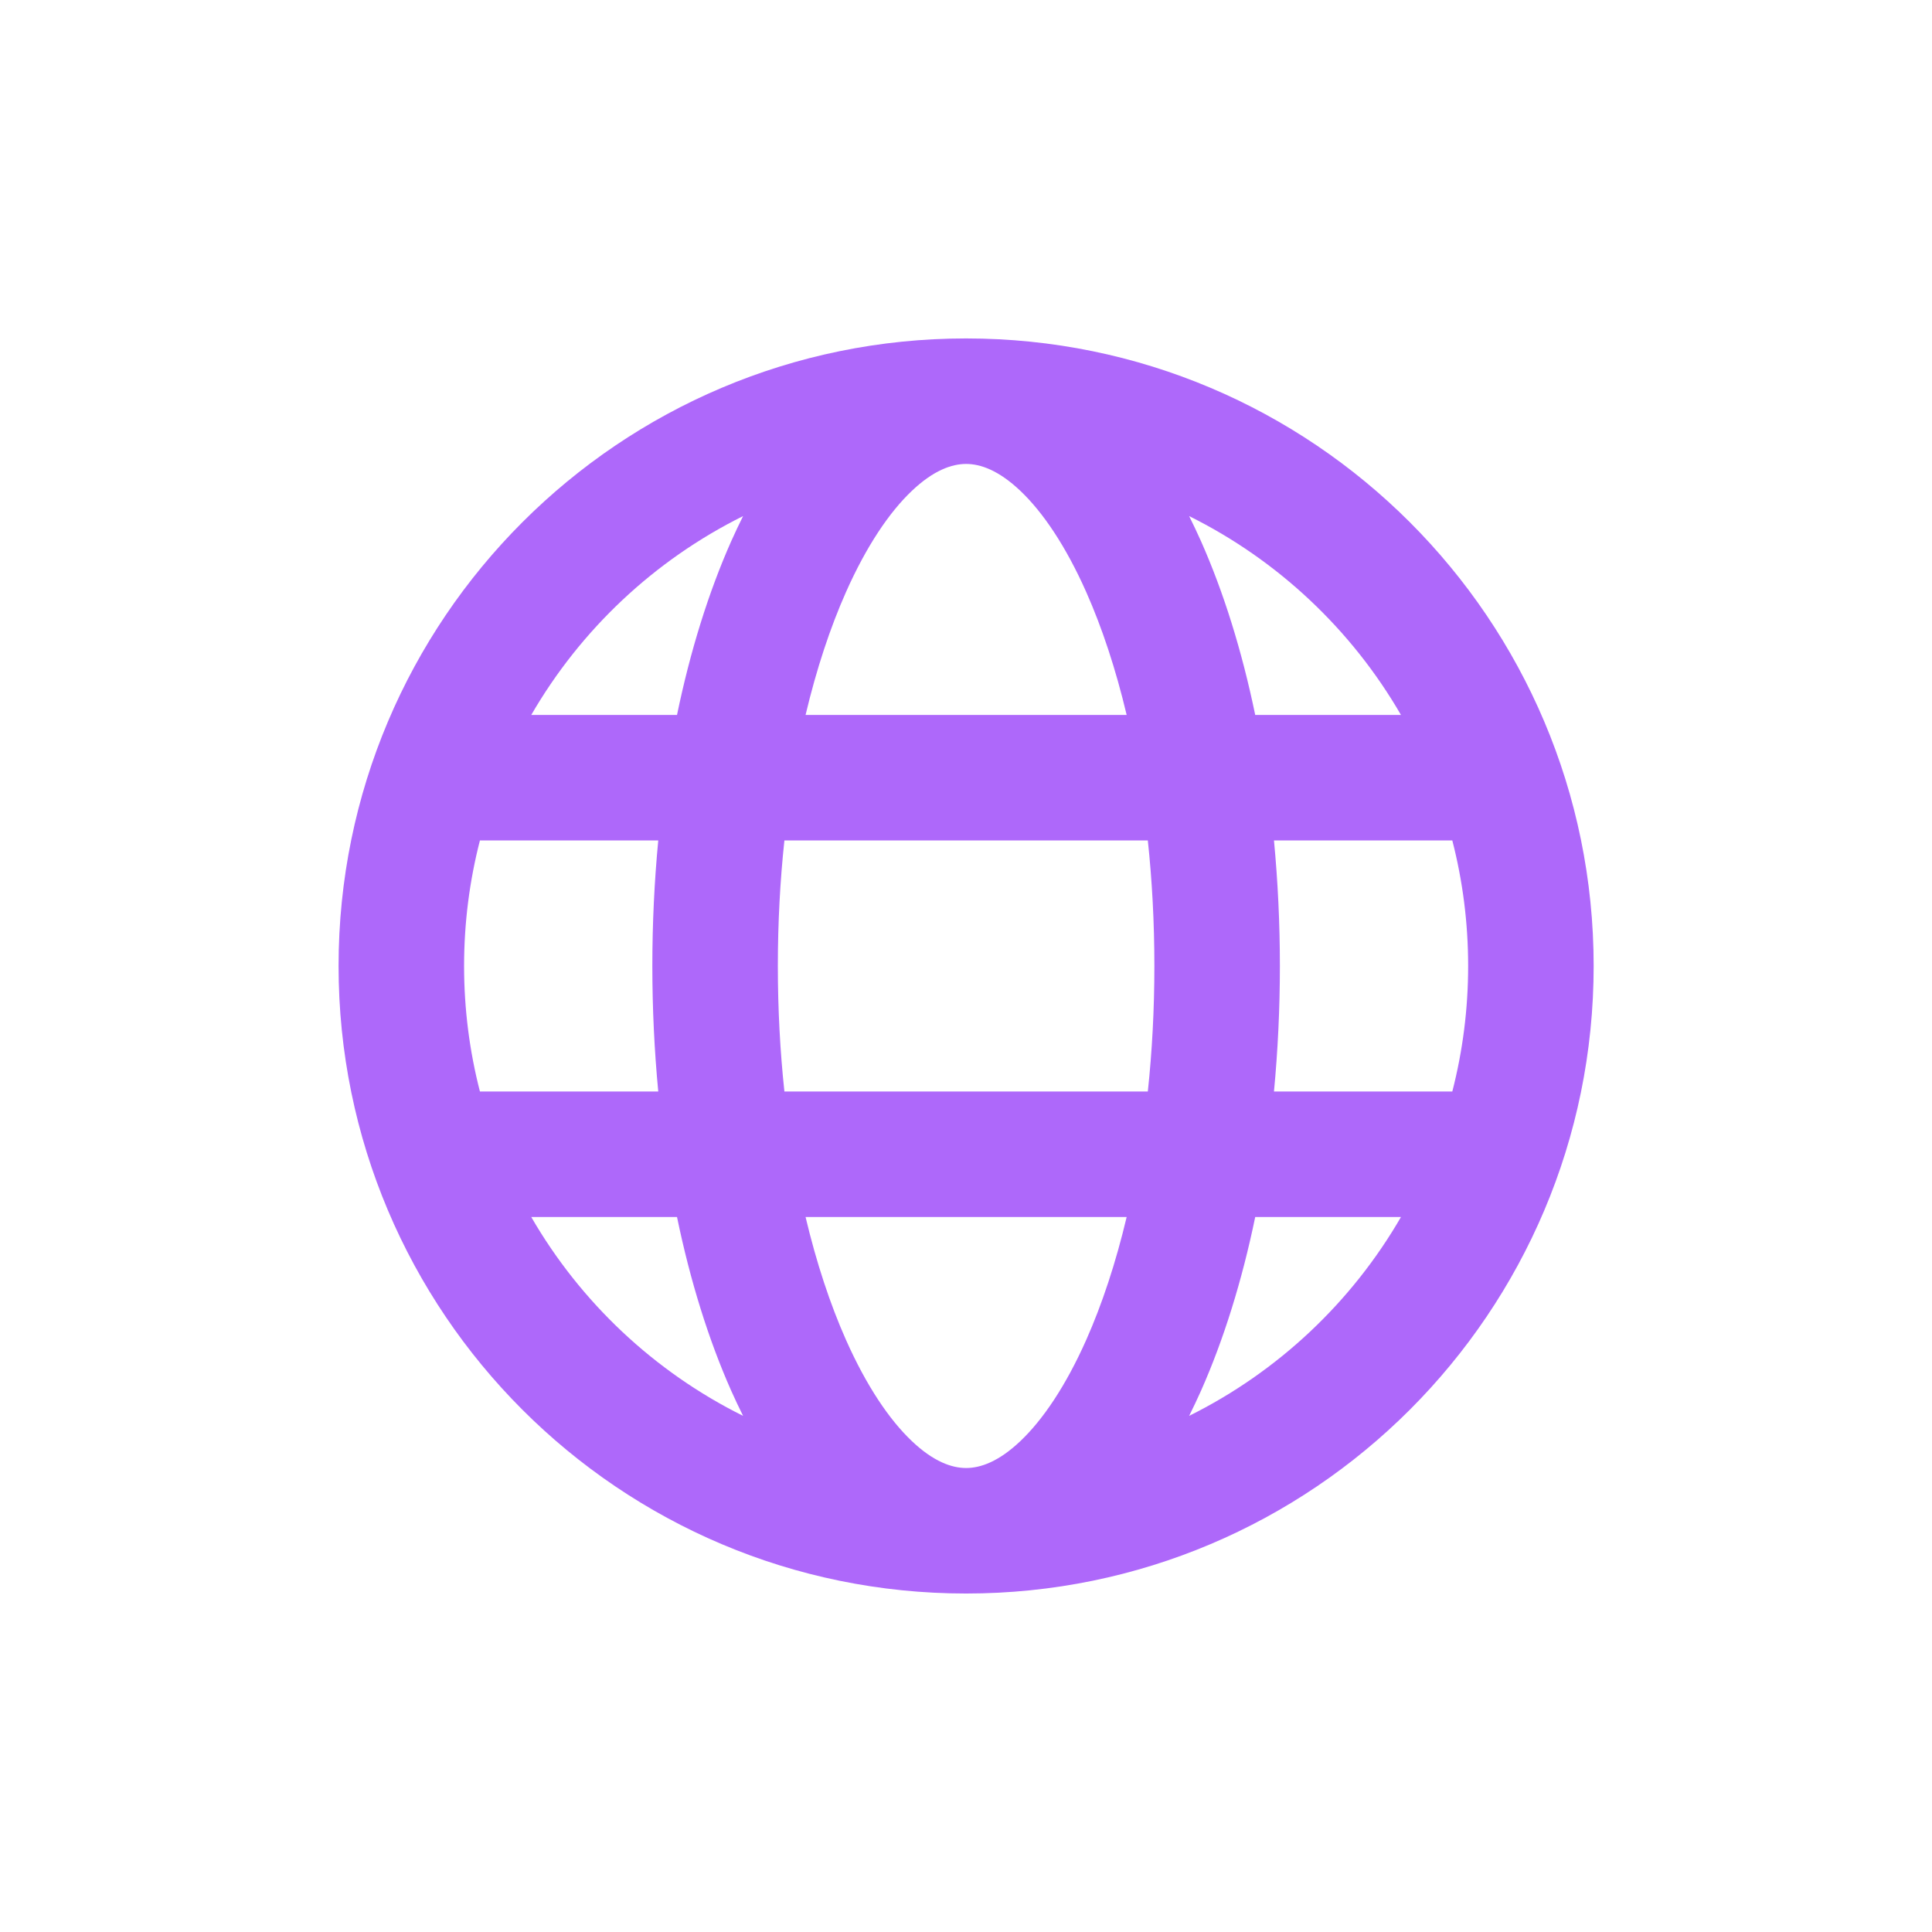 <svg xmlns="http://www.w3.org/2000/svg" xmlns:xlink="http://www.w3.org/1999/xlink" width="42.455" height="42.455" viewBox="0 0 42.455 42.455">
  <defs>
    <filter id="world" x="0" y="0" width="42.455" height="42.455" filterUnits="userSpaceOnUse">
      <feOffset dy="1.037" input="SourceAlpha"/>
      <feGaussianBlur stdDeviation="2.479" result="blur"/>
      <feFlood flood-opacity="0.055"/>
      <feComposite operator="in" in2="blur"/>
      <feComposite in="SourceGraphic"/>
    </filter>
  </defs>
  <g transform="matrix(1, 0, 0, 1, 0, 0)" filter="url(#world)">
    <g id="world-2" data-name="world" transform="translate(7.44 6.4)" fill="none">
      <path d="M13.79,0A13.79,13.79,0,1,0,27.58,13.79,13.79,13.79,0,0,0,13.79,0ZM3.106,11.032a11.117,11.117,0,0,0,0,5.516h3.92c-.086-.893-.13-1.816-.13-2.758s.045-1.865.13-2.758ZM4.234,8.274h3.2a18.907,18.907,0,0,1,1.192-3.82q.125-.28.259-.55A11.082,11.082,0,0,0,4.234,8.274ZM9.8,11.032a26.475,26.475,0,0,0,0,5.516h7.986a26.076,26.076,0,0,0,.144-2.758,26.076,26.076,0,0,0-.144-2.758Zm7.521-2.758H10.262a15.5,15.5,0,0,1,.888-2.7,7,7,0,0,1,1.444-2.221,1.773,1.773,0,0,1,1.2-.6,1.773,1.773,0,0,1,1.2.6A7,7,0,0,1,16.43,5.574,15.5,15.5,0,0,1,17.318,8.274Zm3.237,2.758c.086.893.13,1.816.13,2.758s-.045,1.865-.13,2.758h3.92a11.117,11.117,0,0,0,0-5.516Zm2.791-2.758h-3.2a18.907,18.907,0,0,0-1.192-3.82q-.125-.28-.259-.55A11.081,11.081,0,0,1,23.346,8.274ZM8.889,23.676a11.082,11.082,0,0,1-4.655-4.37h3.2a18.907,18.907,0,0,0,1.192,3.82Q8.754,23.406,8.889,23.676Zm2.261-1.67a15.5,15.5,0,0,1-.888-2.7h7.056a15.5,15.5,0,0,1-.888,2.7,7,7,0,0,1-1.444,2.221,1.773,1.773,0,0,1-1.2.6,1.773,1.773,0,0,1-1.2-.6A7,7,0,0,1,11.15,22.006Zm7.8,1.12a18.907,18.907,0,0,0,1.192-3.82h3.2a11.081,11.081,0,0,1-4.655,4.37Q18.826,23.407,18.951,23.126Z" stroke="none"/>
      <path d="M 13.79 0 C 21.406 0 27.58 6.174 27.58 13.79 C 27.58 21.406 21.406 27.58 13.79 27.58 C 6.174 27.58 0 21.406 0 13.79 C 0 6.174 6.174 0 13.79 0 Z M 17.318 8.274 C 17.078 7.264 16.777 6.355 16.43 5.574 C 15.978 4.557 15.475 3.818 14.986 3.353 C 14.505 2.895 14.103 2.758 13.79 2.758 C 13.477 2.758 13.075 2.895 12.594 3.353 C 12.105 3.818 11.602 4.557 11.15 5.574 C 10.803 6.355 10.502 7.264 10.262 8.274 L 17.318 8.274 Z M 7.437 8.274 C 7.729 6.863 8.133 5.571 8.629 4.454 C 8.713 4.267 8.799 4.084 8.889 3.904 C 6.94 4.872 5.319 6.398 4.234 8.274 L 7.437 8.274 Z M 18.691 3.904 C 18.781 4.084 18.867 4.267 18.951 4.454 C 19.447 5.571 19.851 6.863 20.143 8.274 L 23.346 8.274 C 22.261 6.398 20.64 4.872 18.691 3.904 Z M 7.025 16.548 C 6.94 15.655 6.895 14.732 6.895 13.79 C 6.895 12.848 6.94 11.925 7.025 11.032 L 3.106 11.032 C 2.879 11.914 2.758 12.838 2.758 13.79 C 2.758 14.742 2.879 15.666 3.106 16.548 L 7.025 16.548 Z M 17.783 16.548 C 17.877 15.669 17.927 14.745 17.927 13.79 C 17.927 12.835 17.877 11.911 17.783 11.032 L 9.797 11.032 C 9.703 11.911 9.653 12.835 9.653 13.79 C 9.653 14.745 9.703 15.669 9.797 16.548 L 17.783 16.548 Z M 24.474 16.548 C 24.701 15.666 24.822 14.742 24.822 13.79 C 24.822 12.838 24.701 11.914 24.474 11.032 L 20.555 11.032 C 20.64 11.925 20.685 12.848 20.685 13.79 C 20.685 14.732 20.64 15.655 20.555 16.548 L 24.474 16.548 Z M 4.234 19.306 C 5.319 21.182 6.94 22.708 8.889 23.676 C 8.799 23.496 8.713 23.313 8.629 23.126 C 8.133 22.009 7.729 20.717 7.437 19.306 L 4.234 19.306 Z M 10.262 19.306 C 10.502 20.316 10.803 21.225 11.15 22.006 C 11.602 23.023 12.105 23.762 12.594 24.227 C 13.075 24.685 13.477 24.822 13.79 24.822 C 14.103 24.822 14.505 24.685 14.986 24.227 C 15.475 23.762 15.978 23.023 16.43 22.006 C 16.777 21.225 17.078 20.316 17.318 19.306 L 10.262 19.306 Z M 18.691 23.676 C 20.64 22.708 22.261 21.182 23.346 19.306 L 20.143 19.306 C 19.851 20.717 19.447 22.009 18.951 23.126 C 18.867 23.313 18.781 23.496 18.691 23.676 Z" stroke="none" fill="#ae68fa"/>
    </g>
  </g>
</svg>
